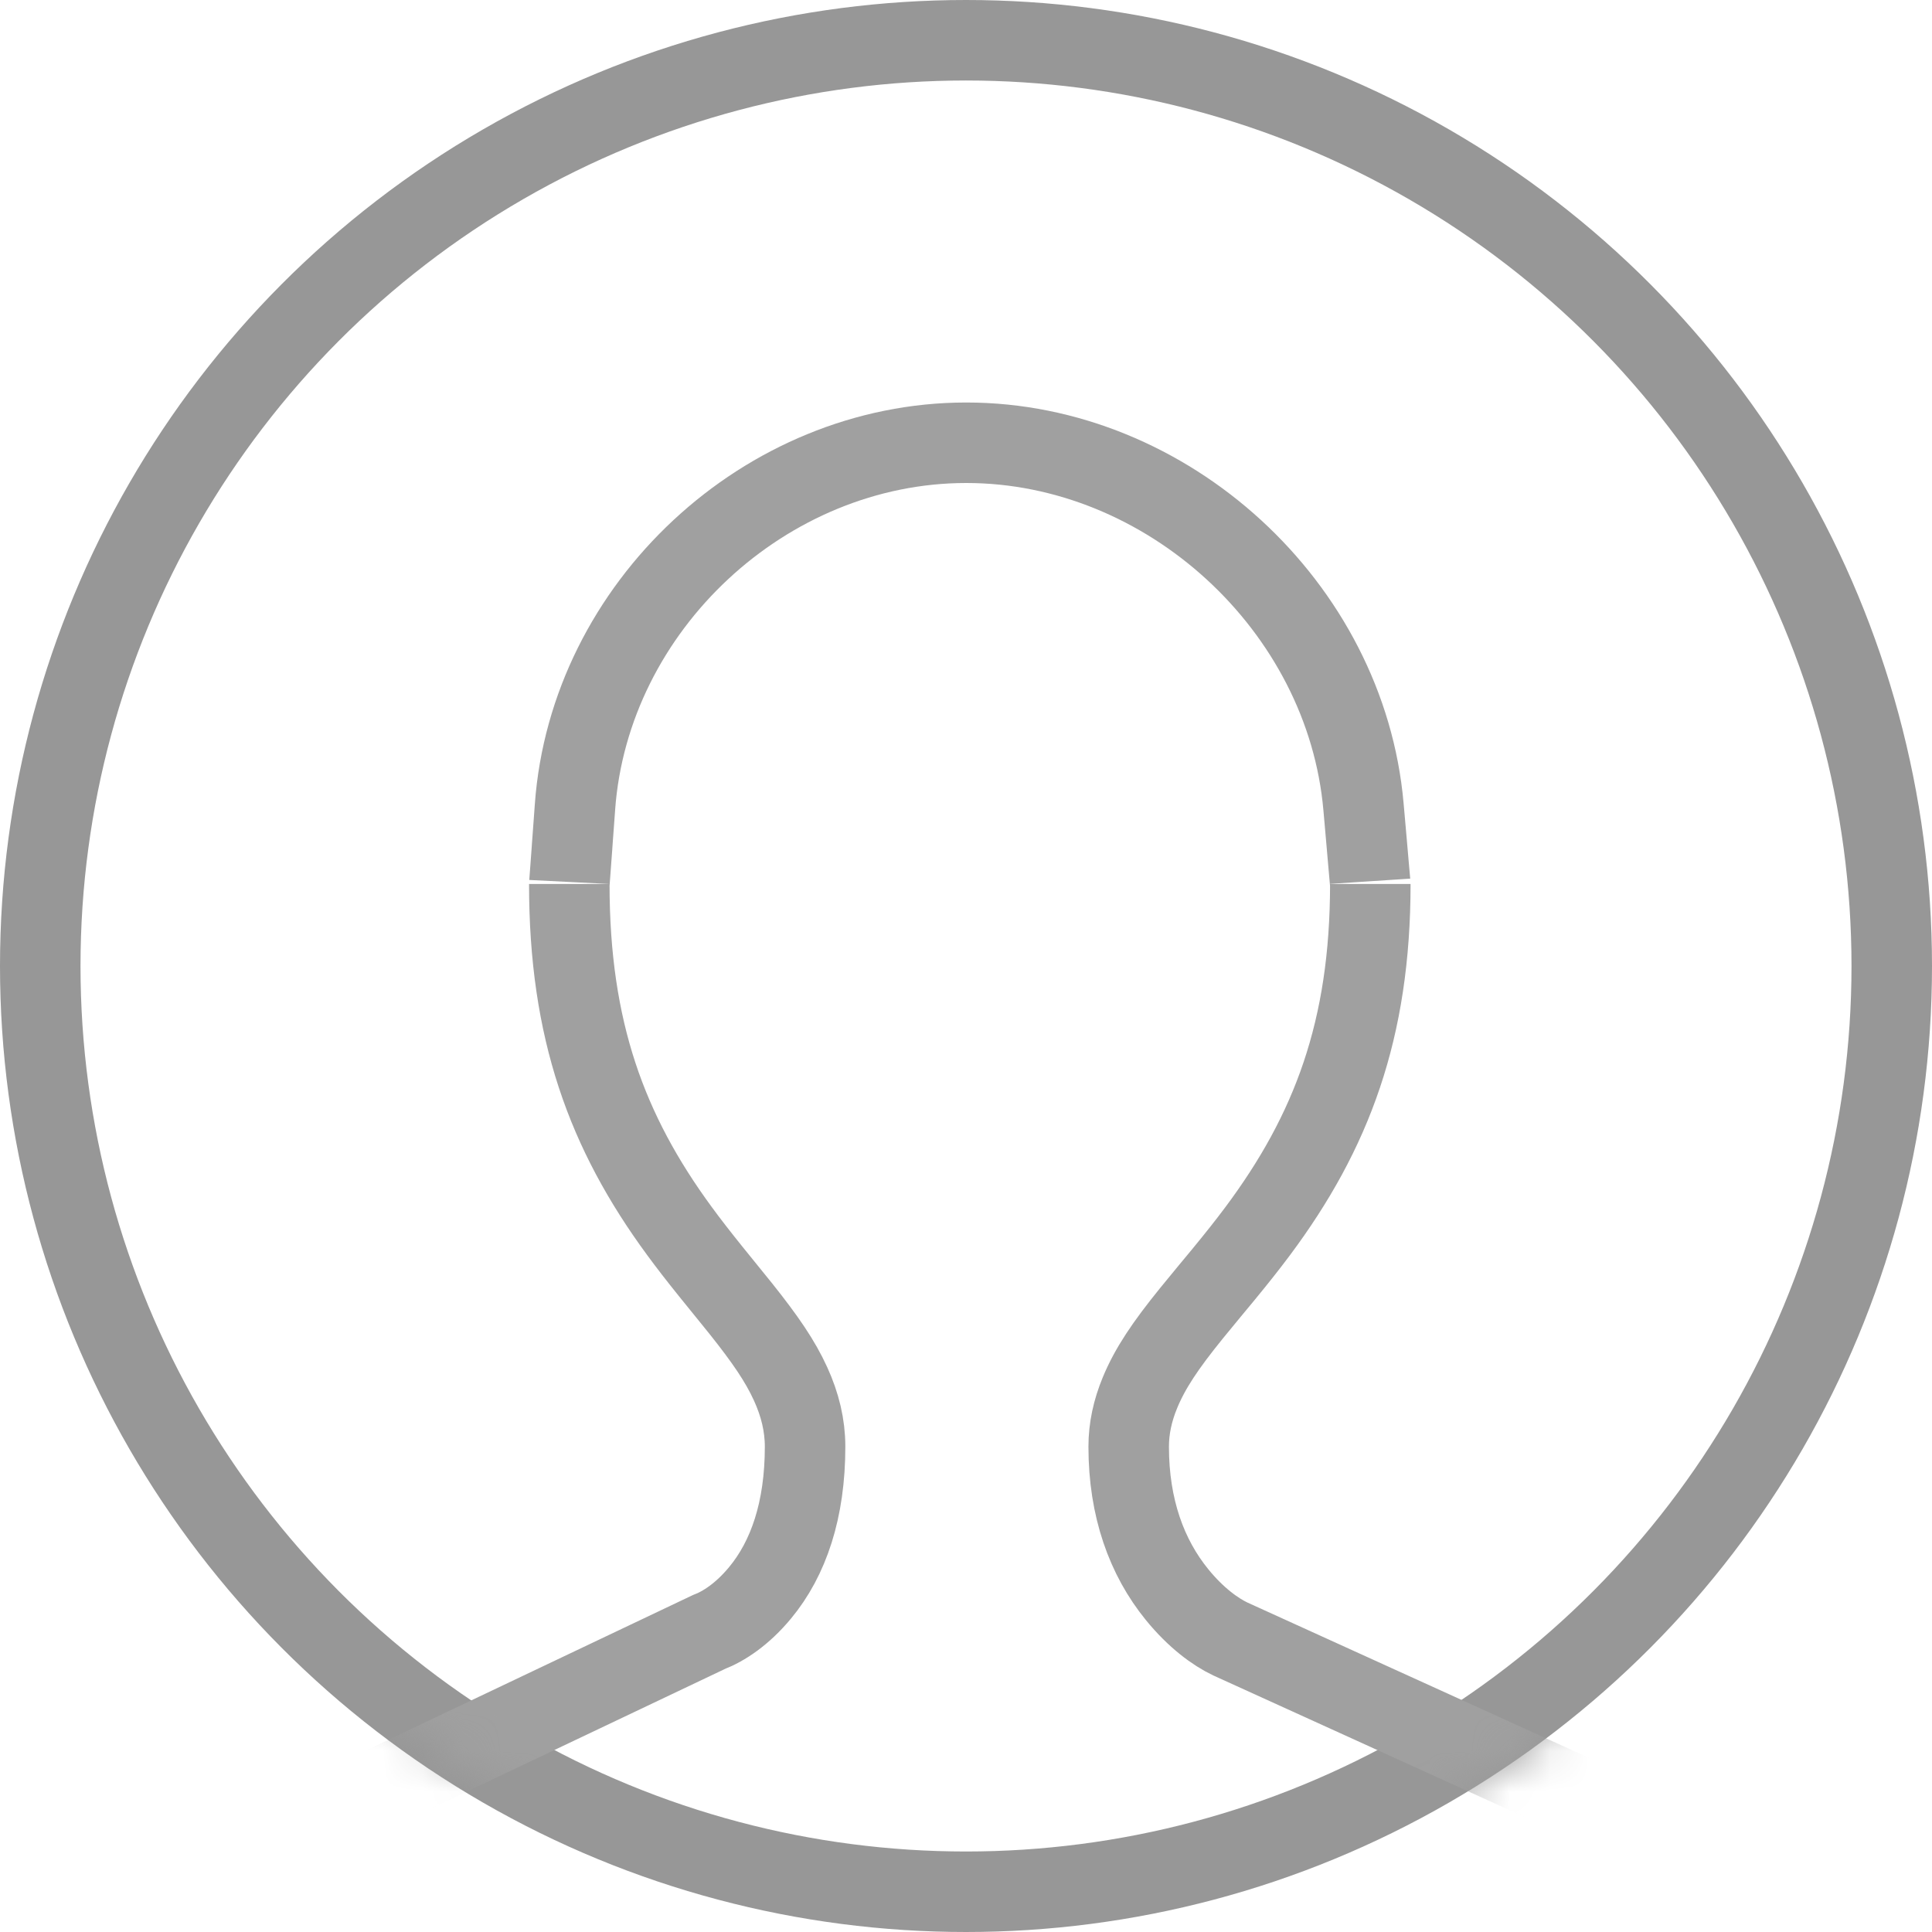<?xml version="1.0" encoding="UTF-8"?>
<svg width="48px" height="48px" viewBox="0 0 48 48" version="1.1" xmlns="http://www.w3.org/2000/svg" xmlns:xlink="http://www.w3.org/1999/xlink">
    <!-- Generator: Sketch 44.1 (41455) - http://www.bohemiancoding.com/sketch -->
    <title>me_</title>
    <desc>Created with Sketch.</desc>
    <defs>
        <rect id="path-1" x="0" y="0" width="48" height="48" rx="24"></rect>
    </defs>
    <g id="B_首页" stroke="none" stroke-width="1" fill="none" fill-rule="evenodd">
        <g id="B_1.1首页-切图" transform="translate(-651, -1244)">
            <g id="me" transform="translate(651, 1244)">
                <circle id="Oval" stroke="#979797" stroke-width="2" cx="24" cy="24" r="23"></circle>
                <g id="Rectangle-7" stroke-width="1" fill-rule="evenodd">
                    <mask id="mask-2" fill="white">
                        <use xlink:href="#path-1"></use>
                    </mask>
                    <g id="Mask"></g>
                    <path d="M17.61,40.548 L8.043,45.095 C6.398,45.877 5,48.087 5,49.908 L5,51.878 C5,52.982 5.895,53.877 6.998,53.877 L42.002,53.877 C43.107,53.877 44,52.985 44,51.885 L44,50.174 C44,48.365 42.597,46.19 40.943,45.438 L30.569,40.721 C30.199,40.546 29.713,40.195 29.244,39.618 C28.49,38.692 28.042,37.466 28.042,35.942 C28.042,35.487 28.139,35.044 28.323,34.599 C28.574,33.992 28.954,33.428 29.602,32.628 C29.769,32.421 30.388,31.674 30.406,31.653 C30.737,31.25 30.994,30.926 31.242,30.594 C33.089,28.12 34.045,25.575 34.045,21.962 C34.045,21.984 33.998,21.439 33.964,21.049 L33.962,21.024 C33.93,20.656 33.93,20.656 33.903,20.351 C33.881,20.108 33.881,20.108 33.876,20.047 C33.441,15.069 29.004,11 24.006,11 C19.018,11 14.647,15.066 14.285,20.05 L14.285,20.051 C14.28,20.112 14.28,20.112 14.263,20.358 C14.24,20.665 14.24,20.665 14.213,21.035 L14.213,21.043 C14.208,21.106 14.144,21.995 14.144,21.962 C14.144,25.592 15.075,28.125 16.88,30.584 C17.111,30.899 17.352,31.209 17.656,31.587 C17.732,31.682 18.261,32.332 18.408,32.516 C19.018,33.282 19.382,33.813 19.642,34.382 C19.878,34.899 20.002,35.412 20.002,35.942 C20.002,37.515 19.591,38.721 18.882,39.575 C18.446,40.101 17.985,40.405 17.61,40.548 Z" stroke="#A0A0A0" stroke-width="2" mask="url(#mask-2)"></path>
                </g>
            </g>
        </g>
    </g>
</svg>